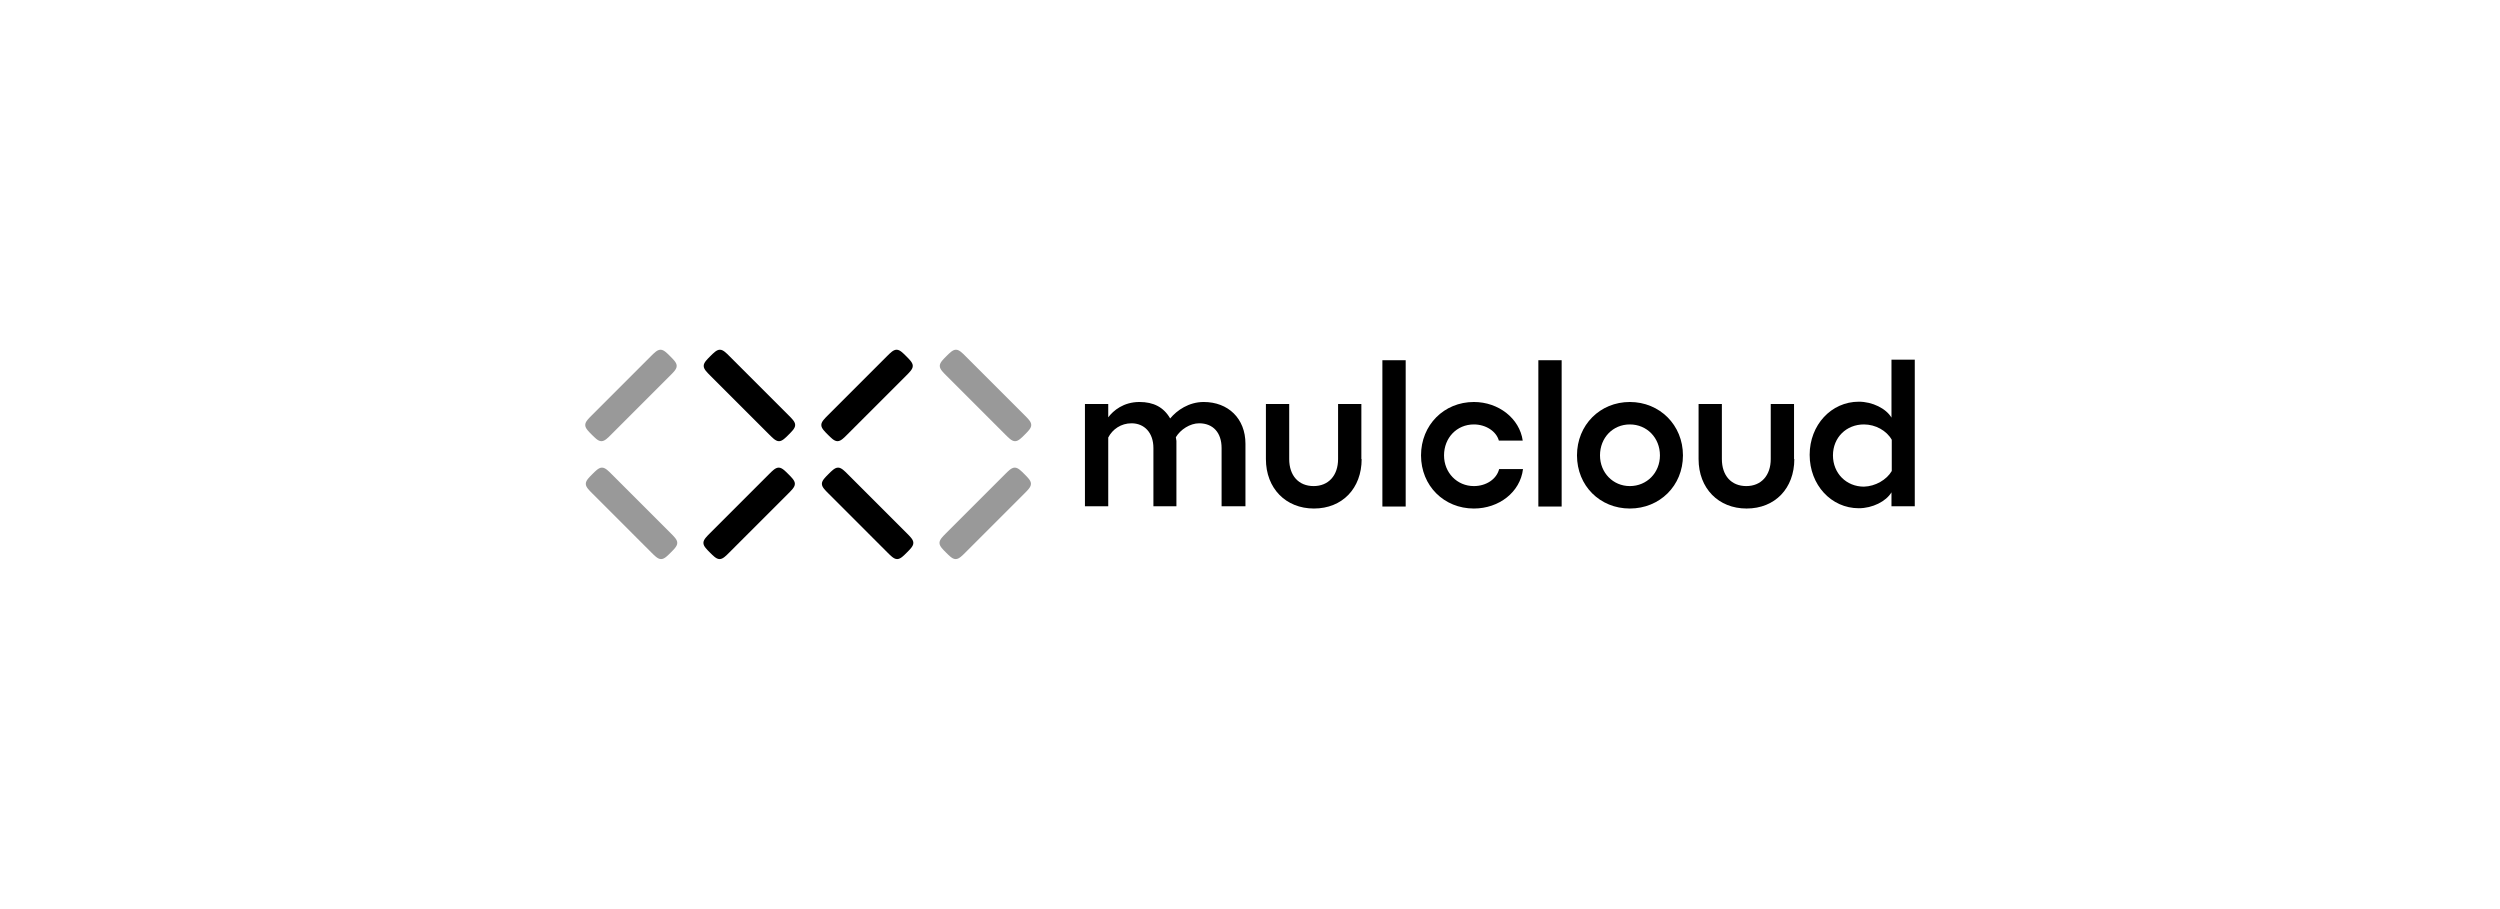 <?xml version="1.0" encoding="utf-8"?>
<!-- Generator: Adobe Illustrator 21.1.0, SVG Export Plug-In . SVG Version: 6.00 Build 0)  -->
<svg version="1.1" id="图层_1" xmlns="http://www.w3.org/2000/svg" xmlns:xlink="http://www.w3.org/1999/xlink" x="0px" y="0px"
	 viewBox="0 0 880 320" style="enable-background:new 0 0 880 320;" xml:space="preserve">
<style type="text/css">
	.st0{opacity:0.4;}
</style>
<g>
	<path d="M312.3,125.3c0.5-0.5,1-1,1.5-1.4c0.5-0.4,1.1-0.8,1.8-0.8c0.7,0,1.3,0.4,1.8,0.8c0.5,0.4,1,0.9,1.5,1.4l0.2,0.2
		c0.5,0.5,1,1,1.4,1.5c0.4,0.5,0.8,1.1,0.8,1.8c0,0.7-0.4,1.3-0.8,1.8c-0.4,0.5-0.9,1-1.4,1.5l-21,21c-0.5,0.5-1,1-1.5,1.4
		c-0.5,0.4-1.1,0.8-1.8,0.8c-0.7,0-1.3-0.4-1.8-0.8c-0.5-0.4-1-0.9-1.5-1.4l-0.2-0.2c-0.5-0.5-1-1-1.4-1.5c-0.4-0.5-0.8-1.1-0.8-1.8
		c0-0.7,0.4-1.3,0.8-1.8c0.4-0.5,0.9-1,1.4-1.5L312.3,125.3z"/>
	<path d="M270.8,166.8c0.5-0.5,1-1,1.5-1.4c0.5-0.4,1.1-0.8,1.8-0.8c0.7,0,1.3,0.4,1.8,0.8c0.5,0.4,1,0.9,1.5,1.4l0.2,0.2
		c0.5,0.5,1,1,1.4,1.5c0.4,0.5,0.8,1.1,0.8,1.8c0,0.7-0.4,1.3-0.8,1.8c-0.4,0.5-0.9,1-1.4,1.5l-21,21c-0.5,0.5-1,1-1.5,1.4
		c-0.5,0.4-1.1,0.8-1.8,0.8c-0.7,0-1.3-0.4-1.8-0.8c-0.5-0.4-1-0.9-1.5-1.4l-0.2-0.2c-0.5-0.5-1-1-1.4-1.5c-0.4-0.5-0.8-1.1-0.8-1.8
		c0-0.7,0.4-1.3,0.8-1.8c0.4-0.5,0.9-1,1.4-1.5L270.8,166.8z"/>
	<path d="M319.3,187.8c0.5,0.5,1,1,1.4,1.5c0.4,0.5,0.8,1.1,0.8,1.8c0,0.7-0.4,1.3-0.8,1.8c-0.4,0.5-0.9,1-1.4,1.5l-0.2,0.2
		c-0.5,0.5-1,1-1.5,1.4c-0.5,0.4-1.1,0.8-1.8,0.8c-0.7,0-1.3-0.4-1.8-0.8c-0.5-0.4-1-0.9-1.5-1.4l-21-21c-0.5-0.5-1-1-1.4-1.5
		c-0.4-0.5-0.8-1.1-0.8-1.8c0-0.7,0.4-1.3,0.8-1.8c0.4-0.5,0.9-1,1.4-1.5l0.2-0.2c0.5-0.5,1-1,1.5-1.4c0.5-0.4,1.1-0.8,1.8-0.8
		c0.7,0,1.3,0.4,1.8,0.8c0.5,0.4,1,0.9,1.5,1.4L319.3,187.8z"/>
	<path class="st0" d="M229.2,125.3c0.5-0.5,1-1,1.5-1.4c0.5-0.4,1.1-0.8,1.8-0.8c0.7,0,1.3,0.4,1.8,0.8c0.5,0.4,1,0.9,1.5,1.4
		l0.2,0.2c0.5,0.5,1,1,1.4,1.5c0.4,0.5,0.8,1.1,0.8,1.8c0,0.7-0.4,1.3-0.8,1.8c-0.4,0.5-0.9,1-1.4,1.5l-21,21c-0.5,0.5-1,1-1.5,1.4
		c-0.5,0.4-1.1,0.8-1.8,0.8c-0.7,0-1.3-0.4-1.8-0.8c-0.5-0.4-1-0.9-1.5-1.4l-0.2-0.2c-0.5-0.5-1-1-1.4-1.5c-0.4-0.5-0.8-1.1-0.8-1.8
		c0-0.7,0.4-1.3,0.8-1.8c0.4-0.5,0.9-1,1.4-1.5L229.2,125.3z"/>
	<path class="st0" d="M236.2,187.8c0.5,0.5,1,1,1.4,1.5c0.4,0.5,0.8,1.1,0.8,1.8c0,0.7-0.4,1.3-0.8,1.8c-0.4,0.5-0.9,1-1.4,1.5
		l-0.2,0.2c-0.5,0.5-1,1-1.5,1.4c-0.5,0.4-1.1,0.8-1.8,0.8c-0.7,0-1.3-0.4-1.8-0.8c-0.5-0.4-1-0.9-1.5-1.4l-21-21
		c-0.5-0.5-1-1-1.4-1.5c-0.4-0.5-0.8-1.1-0.8-1.8c0-0.7,0.4-1.3,0.8-1.8c0.4-0.5,0.9-1,1.4-1.5l0.2-0.2c0.5-0.5,1-1,1.5-1.4
		c0.5-0.4,1.1-0.8,1.8-0.8c0.7,0,1.3,0.4,1.8,0.8c0.5,0.4,1,0.9,1.5,1.4L236.2,187.8z"/>
	<path d="M277.7,146.3c0.5,0.5,1,1,1.4,1.5c0.4,0.5,0.8,1.1,0.8,1.8c0,0.7-0.4,1.3-0.8,1.8c-0.4,0.5-0.9,1-1.4,1.5l-0.2,0.2
		c-0.5,0.5-1,1-1.5,1.4c-0.5,0.4-1.1,0.8-1.8,0.8c-0.7,0-1.3-0.4-1.8-0.8c-0.5-0.4-1-0.9-1.5-1.4l-21-21c-0.5-0.5-1-1-1.4-1.5
		c-0.4-0.5-0.8-1.1-0.8-1.8c0-0.7,0.4-1.3,0.8-1.8c0.4-0.5,0.9-1,1.4-1.5l0.2-0.2c0.5-0.5,1-1,1.5-1.4c0.5-0.4,1.1-0.8,1.8-0.8
		c0.7,0,1.3,0.4,1.8,0.8c0.5,0.4,1,0.9,1.5,1.4L277.7,146.3z"/>
	<path class="st0" d="M353.9,166.8c0.5-0.5,1-1,1.5-1.4c0.5-0.4,1.1-0.8,1.8-0.8c0.7,0,1.3,0.4,1.8,0.8c0.5,0.4,1,0.9,1.5,1.4
		l0.2,0.2c0.5,0.5,1,1,1.4,1.5c0.4,0.5,0.8,1.1,0.8,1.8c0,0.7-0.4,1.3-0.8,1.8c-0.4,0.5-0.9,1-1.4,1.5l-21,21c-0.5,0.5-1,1-1.5,1.4
		c-0.5,0.4-1.1,0.8-1.8,0.8c-0.7,0-1.3-0.4-1.8-0.8c-0.5-0.4-1-0.9-1.5-1.4l-0.2-0.2c-0.5-0.5-1-1-1.4-1.5c-0.4-0.5-0.8-1.1-0.8-1.8
		c0-0.7,0.4-1.3,0.8-1.8c0.4-0.5,0.9-1,1.4-1.5L353.9,166.8z"/>
	<path class="st0" d="M360.8,146.3c0.5,0.5,1,1,1.4,1.5c0.4,0.5,0.8,1.1,0.8,1.8c0,0.7-0.4,1.3-0.8,1.8c-0.4,0.5-0.9,1-1.4,1.5
		l-0.2,0.2c-0.5,0.5-1,1-1.5,1.4c-0.5,0.4-1.1,0.8-1.8,0.8c-0.7,0-1.3-0.4-1.8-0.8c-0.5-0.4-1-0.9-1.5-1.4l-21-21
		c-0.5-0.5-1-1-1.4-1.5c-0.4-0.5-0.8-1.1-0.8-1.8c0-0.7,0.4-1.3,0.8-1.8c0.4-0.5,0.9-1,1.4-1.5l0.2-0.2c0.5-0.5,1-1,1.5-1.4
		c0.5-0.4,1.1-0.8,1.8-0.8c0.7,0,1.3,0.4,1.8,0.8c0.5,0.4,1,0.9,1.5,1.4L360.8,146.3z"/>
	<g>
		<g>
			<path d="M438.4,156.2v22H430v-20.5c0-5.4-3-8.7-7.9-8.7c-3.2,0-6.6,2.2-8.2,4.9l0.2,1.3v23H406v-20.5c0-5.4-3.2-8.7-7.7-8.7
				c-3.7,0-6.7,2.1-8.2,5v24.2h-8.2v-36h8.2v4.7c1.8-2.4,5.4-5.4,11-5.4c4.9,0,8.5,1.8,10.8,5.8c2.4-2.9,6.6-5.8,11.8-5.8
				C432.3,141.5,438.4,147.3,438.4,156.2z"/>
			<path d="M479.3,161.6c0,10.3-6.8,17.4-16.8,17.4c-9.9,0-16.9-7.1-16.9-17.4v-19.4h8.2v19.4c0,5.8,3.3,9.5,8.6,9.5
				c5.2,0,8.6-3.7,8.6-9.5v-19.4h8.2V161.6z"/>
			<path d="M494.8,178.3h-8.2v-51.5h8.2V178.3z"/>
			<path d="M500.2,160.3c0-10.7,8.1-18.8,18.6-18.8c8.7,0,16.1,5.8,17.2,13.6h-8.4c-0.9-3.3-4.6-5.7-8.8-5.7
				c-6,0-10.5,4.7-10.5,10.9c0,6.1,4.6,10.8,10.5,10.8c4.3,0,8-2.4,8.9-6h8.4c-1,8.2-8.5,13.9-17.3,13.9
				C508.3,179,500.2,171,500.2,160.3z"/>
			<path d="M549.7,178.3h-8.2v-51.5h8.2V178.3z"/>
			<path d="M592.4,160.3c0,10.7-8.2,18.7-18.7,18.7c-10.5,0-18.6-8-18.6-18.7c0-10.7,8.1-18.8,18.6-18.8
				C584.2,141.5,592.4,149.6,592.4,160.3z M563.2,160.3c0,6.1,4.6,10.8,10.5,10.8c6,0,10.6-4.7,10.6-10.8c0-6.2-4.6-10.9-10.6-10.9
				C567.7,149.4,563.2,154.1,563.2,160.3z"/>
			<path d="M631.6,161.6c0,10.3-6.8,17.4-16.8,17.4c-9.9,0-16.9-7.1-16.9-17.4v-19.4h8.2v19.4c0,5.8,3.3,9.5,8.6,9.5
				c5.2,0,8.6-3.7,8.6-9.5v-19.4h8.2V161.6z"/>
			<path d="M674,126.7v51.5h-8.2v-4.9c-1.9,3.2-6.7,5.6-11.5,5.6c-9.7,0-17.3-8.2-17.3-18.8c0-10.5,7.6-18.7,17.3-18.7
				c4.8,0,9.6,2.4,11.5,5.6v-20.4H674z M665.9,165.8v-11c-1.8-3.2-5.7-5.4-9.8-5.4c-6.2,0-10.9,4.6-10.9,10.9c0,6.3,4.7,11,10.9,11
				C660.1,171.2,664.1,168.9,665.9,165.8z"/>
		</g>
	</g>
</g>
</svg>
